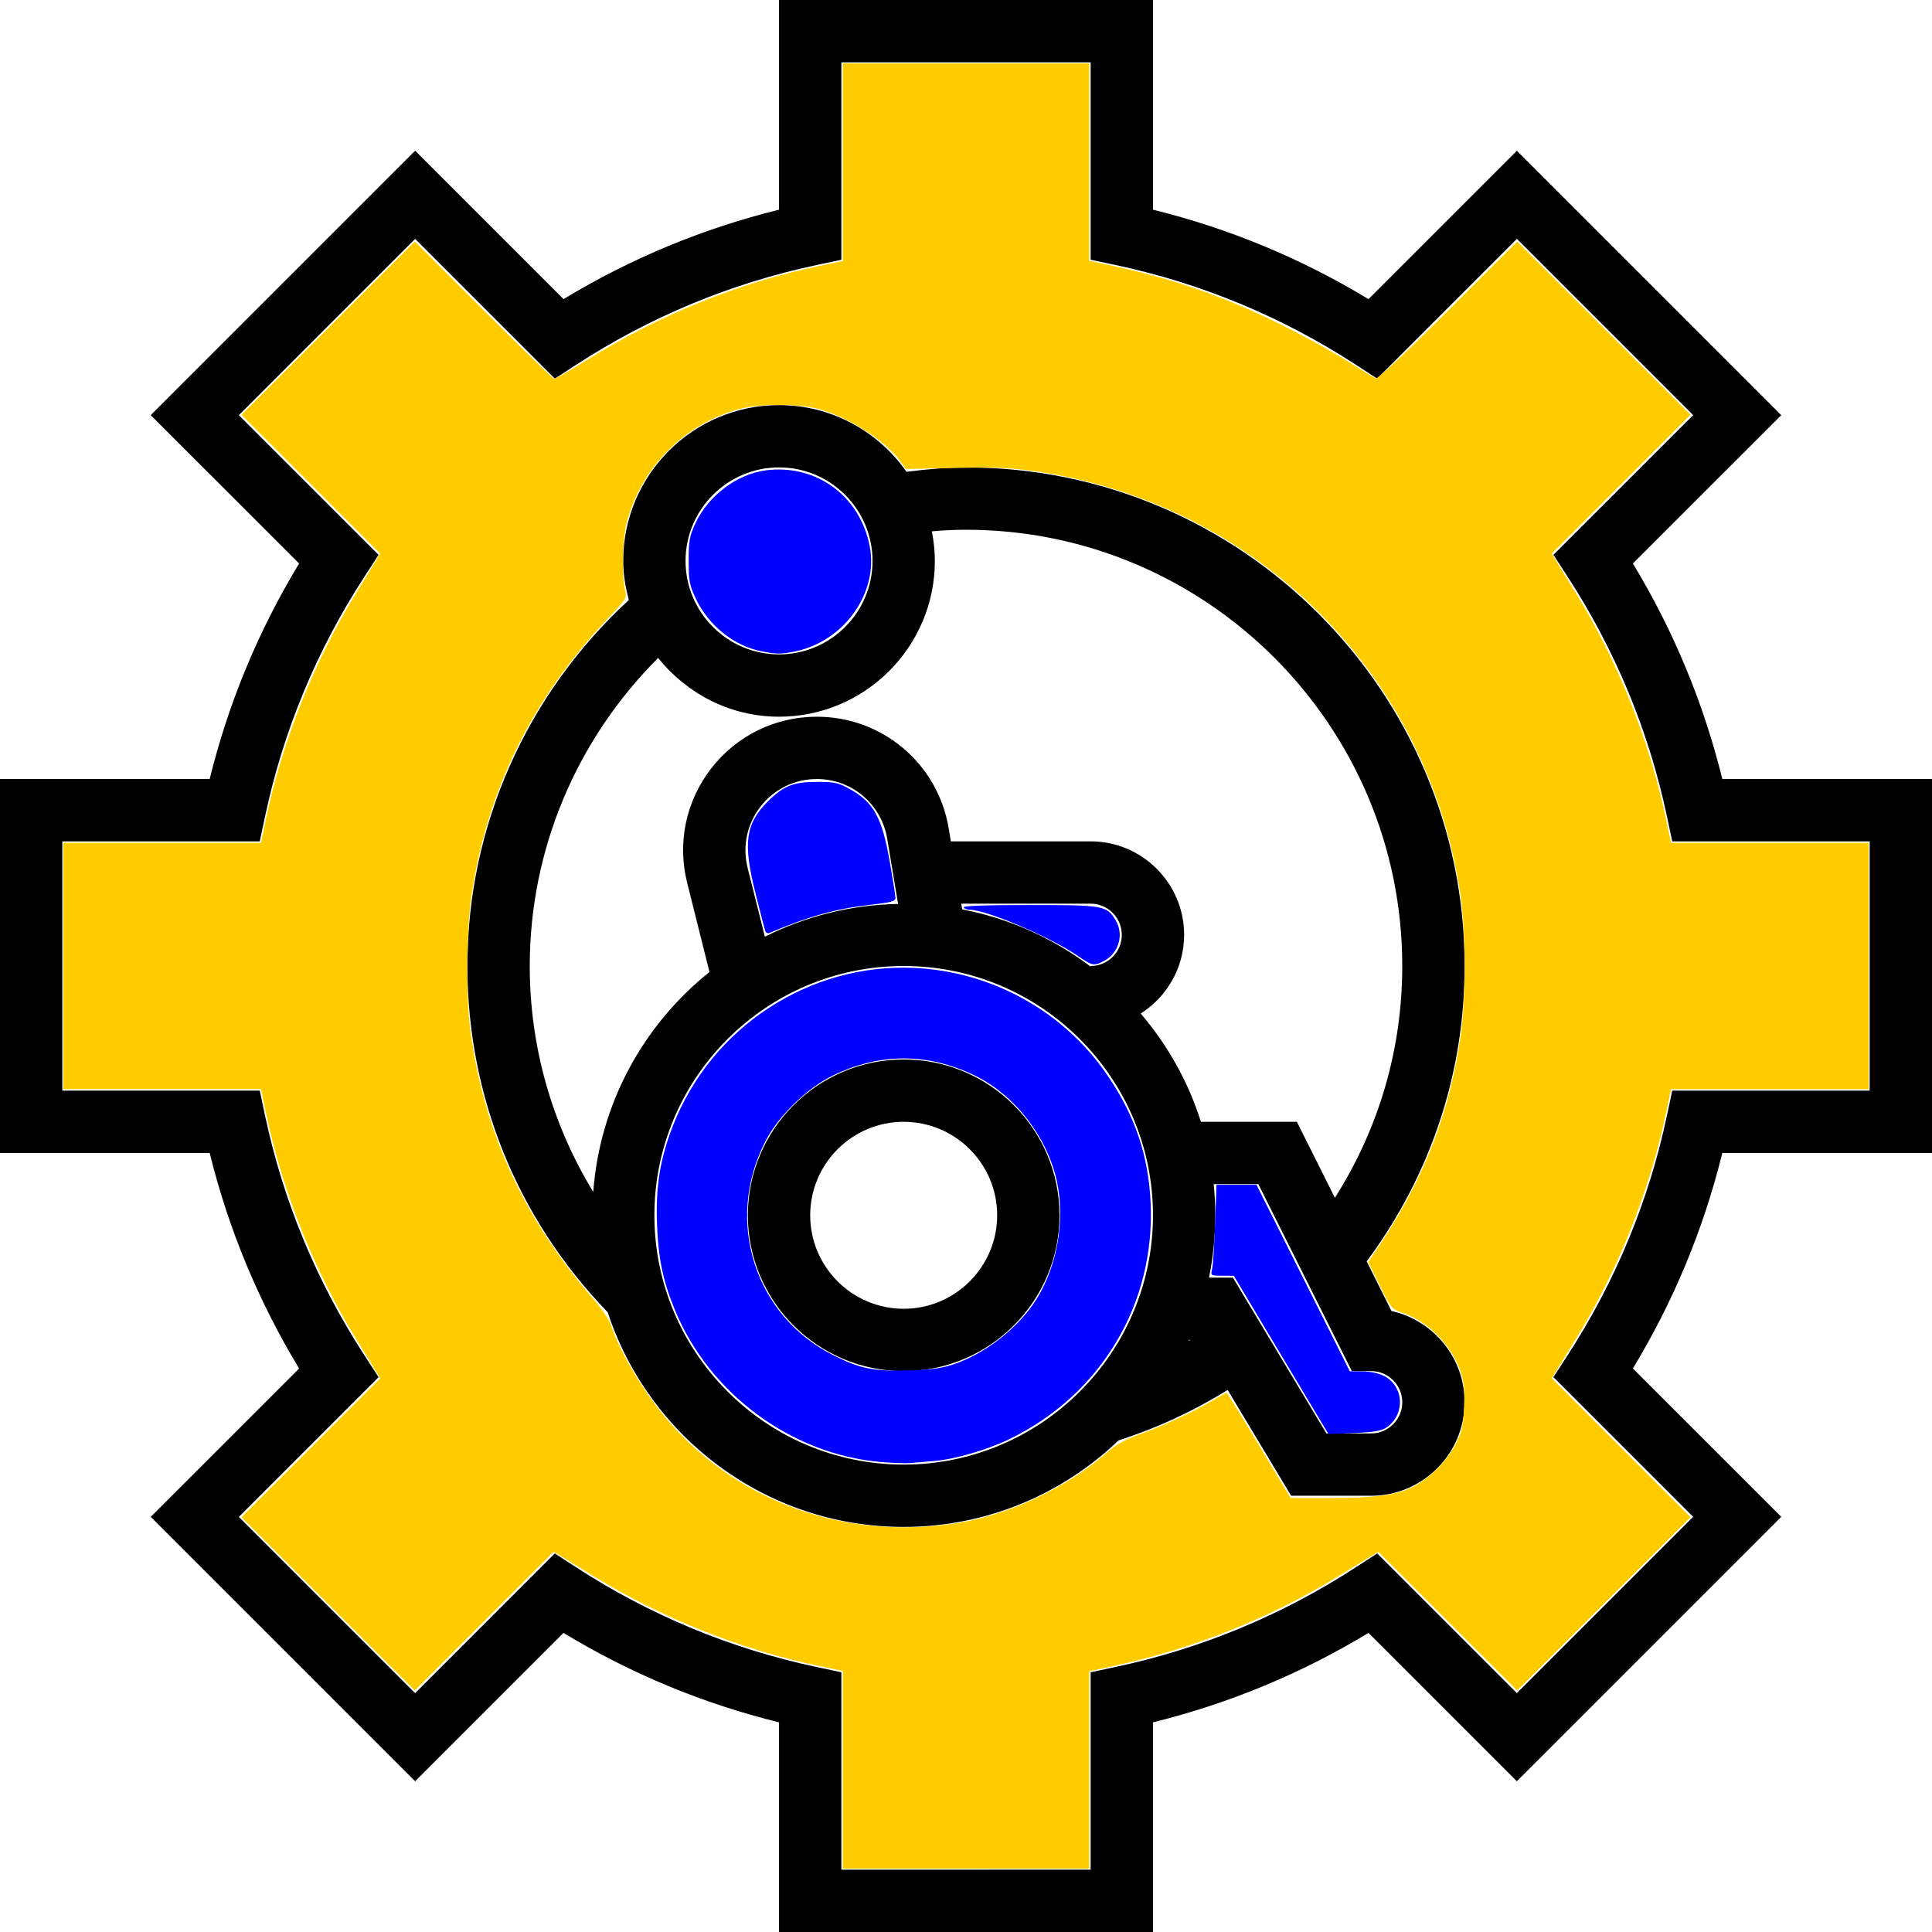 <?xml version="1.0" encoding="UTF-8" standalone="no"?>
<!-- Generator: Adobe Illustrator 19.0.0, SVG Export Plug-In . SVG Version: 6.00 Build 0)  -->

<svg
   version="1.1"
   id="Layer_1"
   x="0px"
   y="0px"
   viewBox="0 0 290.625 290.625"
   style="enable-background:new 0 0 290.625 290.625;"
   xml:space="preserve"
   sodipodi:docname="disabled-svgrepo-com1.svg"
   inkscape:version="1.1.2 (b8e25be833, 2022-02-05)"
   xmlns:inkscape="http://www.inkscape.org/namespaces/inkscape"
   xmlns:sodipodi="http://sodipodi.sourceforge.net/DTD/sodipodi-0.dtd"
   xmlns="http://www.w3.org/2000/svg"
   xmlns:svg="http://www.w3.org/2000/svg"><defs
   id="defs47" /><sodipodi:namedview
   id="namedview45"
   pagecolor="#ffffff"
   bordercolor="#666666"
   borderopacity="1.0"
   inkscape:pageshadow="2"
   inkscape:pageopacity="0.0"
   inkscape:pagecheckerboard="0"
   showgrid="false"
   inkscape:zoom="2.7802151"
   inkscape:cx="145.13266"
   inkscape:cy="58.268874"
   inkscape:window-width="1920"
   inkscape:window-height="1001"
   inkscape:window-x="-9"
   inkscape:window-y="-9"
   inkscape:window-maximized="1"
   inkscape:current-layer="Layer_1" />
<g
   id="g12">
	<g
   id="g10">
		<g
   id="g8">
			<path
   d="M259.083,117.188c-2.813-11.423-7.327-22.298-13.453-32.423l22.322-22.317l-39.773-39.773l-22.322,22.322     c-10.116-6.127-20.995-10.641-32.419-13.453V0.001h-56.25v31.542C105.76,34.36,94.885,38.87,84.769,44.995L62.447,22.673     L22.673,62.448l22.322,22.317c-6.131,10.125-10.645,21-13.453,32.423H0v56.25h31.542c2.813,11.423,7.327,22.298,13.453,32.423     l-22.322,22.317l39.773,39.773l22.317-22.317c10.12,6.127,20.995,10.641,32.423,13.453v31.538h56.25v-31.542     c11.428-2.817,22.303-7.327,32.423-13.453l22.317,22.317l39.773-39.773l-22.322-22.317c6.131-10.12,10.645-20.995,13.453-32.423     h31.542v0.005h0.003v-56.25H259.083z M281.25,164.063h-29.7l-0.788,3.717c-2.728,12.891-7.781,25.069-15.019,36.197l-2.067,3.183     l21.019,21.014l-26.517,26.517l-21.009-21.014l-3.188,2.067c-11.128,7.233-23.311,12.286-36.202,15.019l-3.717,0.792v29.695     h-37.5v-29.695l-3.717-0.787c-12.891-2.733-25.073-7.786-36.202-15.019l-3.188-2.067l-21.009,21.014L35.93,228.178l21.019-21.014     l-2.067-3.183c-7.237-11.133-12.291-23.311-15.019-36.197l-0.788-3.722h-29.7v-37.5h29.7l0.788-3.717     c2.728-12.891,7.781-25.069,15.019-36.197l2.067-3.183L35.93,62.453l26.517-26.517l21.019,21.019l3.183-2.072     c11.123-7.233,23.302-12.286,36.197-15.019l3.717-0.792V9.376h37.5v29.695l3.717,0.788c12.895,2.733,25.073,7.786,36.197,15.019     l3.183,2.072l21.019-21.019l26.517,26.517l-21.019,21.014l2.067,3.183c7.237,11.133,12.291,23.311,15.019,36.197l0.787,3.722     h29.7V164.063z"
   id="path2" />
			<path
   d="M135.938,159.376c-12.923,0-23.438,10.514-23.438,23.438s10.514,23.438,23.438,23.438s23.438-10.514,23.438-23.438     S148.861,159.376,135.938,159.376z M135.938,196.876c-7.753,0-14.063-6.309-14.063-14.063c0-7.754,6.309-14.063,14.063-14.063     c7.754,0,14.062,6.31,14.062,14.064C150,190.568,143.691,196.876,135.938,196.876z"
   id="path4" />
			<path
   d="M145.313,70.313c-2.831,0-5.827,0.262-8.953,0.656c-4.242-6.047-11.241-10.031-19.172-10.031     c-12.923,0-23.438,10.514-23.438,23.438c0,2.044,0.347,3.994,0.839,5.883c-15.412,14.208-24.277,34.05-24.277,55.055     c0,19.594,7.509,38.02,21.103,52.083c6.145,18.722,23.77,32.292,44.522,32.292c12.534,0,23.906-4.973,32.325-13.013     c5.742-1.847,11.241-4.387,16.411-7.589l9.549,15.913h12.028c7.753,0,14.063-6.309,14.063-14.063     c0-6.703-4.711-12.323-10.997-13.725l-3.731-7.467c9.609-12.961,14.728-28.237,14.728-44.433     C220.313,103.959,186.666,70.313,145.313,70.313z M117.188,70.313c7.753,0,14.063,6.309,14.063,14.063     c0,7.754-6.309,14.063-14.063,14.063c-7.754,0-14.063-6.309-14.063-14.063C103.125,76.623,109.434,70.313,117.188,70.313z      M135.938,220.313c-20.677,0-37.5-16.823-37.5-37.5s16.823-37.5,37.5-37.5s37.5,16.823,37.5,37.5     S156.614,220.313,135.938,220.313z M114.417,121.313c2.048-2.625,5.128-4.125,8.456-4.125c5.269,0,9.722,3.773,10.589,8.972     l1.636,9.82c-7.195,0.127-13.983,1.894-20.044,4.927l-2.596-10.383C111.652,127.293,112.364,123.938,114.417,121.313z      M144.595,135.938h19.467c2.587,0,4.688,2.105,4.688,4.688s-2.1,4.688-4.688,4.688v0.089c-5.606-4.228-12.169-7.242-19.322-8.606     L144.595,135.938z M178.795,201.722c0.024-0.056,0.052-0.108,0.075-0.159h0.197C178.978,201.62,178.884,201.667,178.795,201.722z      M206.25,206.251c2.587,0,4.688,2.105,4.688,4.688s-2.1,4.688-4.688,4.688h-6.722l-14.063-23.438h-3.6     c0.619-3.028,0.947-6.164,0.947-9.375c0-1.584-0.084-3.145-0.239-4.688h6.717l14.063,28.125H206.25z M200.804,180.183     l-5.72-11.432h-14.433c-1.908-6.056-5.03-11.569-9.056-16.289c3.914-2.498,6.53-6.858,6.53-11.836     c0-7.753-6.309-14.063-14.063-14.063h-21.028l-0.323-1.95c-1.627-9.736-9.97-16.8-19.838-16.8c-6.234,0-12.009,2.817-15.848,7.73     c-3.834,4.912-5.175,11.203-3.656,17.255l3.356,13.42c-9.886,7.908-16.486,19.72-17.484,33.084     c-6.183-10.153-9.553-21.802-9.553-33.989c0-17.484,7.017-34.059,19.312-46.336c4.298,5.344,10.809,8.836,18.188,8.836     c12.923,0,23.438-10.514,23.438-23.438c0-1.523-0.169-3.005-0.45-4.448c1.781-0.159,3.483-0.239,5.137-0.239     c36.188,0,65.625,29.438,65.625,65.625C210.938,157.842,207.422,169.743,200.804,180.183z"
   id="path6" />
		</g>
	</g>
</g>
<g
   id="g14">
</g>
<g
   id="g16">
</g>
<g
   id="g18">
</g>
<g
   id="g20">
</g>
<g
   id="g22">
</g>
<g
   id="g24">
</g>
<g
   id="g26">
</g>
<g
   id="g28">
</g>
<g
   id="g30">
</g>
<g
   id="g32">
</g>
<g
   id="g34">
</g>
<g
   id="g36">
</g>
<g
   id="g38">
</g>
<g
   id="g40">
</g>
<g
   id="g42">
</g>
<path
   style="fill:#0000ff;stroke-width:0.36"
   d="m 114.576,97.981 c -4.147,-0.813 -7.977,-3.868 -9.878,-7.879 -0.997,-2.104 -1.108,-2.683 -1.107,-5.756 0.002,-2.985 0.13,-3.695 1.015,-5.613 1.907,-4.134 6.23,-7.403 10.545,-7.974 7.625,-1.009 14.273,3.862 15.693,11.499 1.291,6.943 -3.86,14.186 -11.176,15.717 -2.152,0.45 -2.82,0.451 -5.091,0.006 z"
   id="path1176" /><path
   style="fill:#0000ff;stroke-width:0.36"
   d="m 115.114,140.044 c -0.094,-0.268 -0.758,-2.834 -1.477,-5.702 -1.893,-7.558 -1.504,-10.413 1.876,-13.793 2.327,-2.327 3.817,-2.923 7.319,-2.928 2.718,-0.004 3.27,0.114 4.975,1.058 3.623,2.007 4.867,4.265 6.042,10.967 0.469,2.672 0.852,5.124 0.852,5.448 0,0.48 -0.685,0.666 -3.712,1.006 -5.225,0.588 -9.248,1.707 -15.258,4.243 -0.246,0.104 -0.523,-0.031 -0.617,-0.298 z"
   id="path1215" /><path
   style="fill:#0000ff;stroke-width:0.36"
   d="m 162.218,143.846 c -4.046,-2.804 -13.803,-6.987 -16.3,-6.987 -0.408,0 -0.843,-0.162 -0.965,-0.36 -0.146,-0.237 3.239,-0.36 9.888,-0.36 11.182,0 11.633,0.079 12.967,2.265 1.317,2.159 0.5,4.991 -1.779,6.17 -1.465,0.757 -1.743,0.704 -3.81,-0.729 z"
   id="path1254" /><path
   style="fill:#0000ff;stroke-width:0.36"
   d="m 132.364,219.91 c -13.347,-1.183 -25.616,-10.258 -30.817,-22.794 -1.822,-4.392 -2.539,-7.857 -2.718,-13.137 -0.19,-5.595 0.474,-9.672 2.373,-14.567 5.775,-14.894 20.55,-24.562 36.378,-23.805 11.857,0.568 22.734,6.705 29.257,16.51 3.965,5.959 5.888,11.708 6.24,18.655 0.776,15.302 -7.477,29.121 -21.362,35.77 -3.326,1.593 -8.099,2.972 -11.177,3.231 -1.331,0.112 -2.986,0.253 -3.678,0.314 -0.692,0.061 -2.716,-0.018 -4.496,-0.176 z m 10.97,-14.641 c 4.926,-1.62 10.055,-5.672 12.71,-10.043 3.013,-4.96 4.167,-11.693 2.977,-17.362 -1.425,-6.784 -6.384,-13.194 -12.47,-16.118 -7.012,-3.368 -14.162,-3.371 -21.162,-0.009 -3.944,1.894 -8.241,6.054 -10.231,9.904 -6.226,12.045 -1.615,26.413 10.371,32.312 3.963,1.951 5.852,2.329 10.97,2.198 3.385,-0.086 5.074,-0.305 6.834,-0.883 z"
   id="path1293" /><path
   style="fill:#0000ff;stroke-width:0.36"
   d="m 199.106,214.507 c -0.409,-0.668 -3.615,-6.025 -7.126,-11.904 l -6.383,-10.69 -1.75,-0.011 c -1.726,-0.01 -1.747,-0.024 -1.511,-1 0.132,-0.544 0.334,-3.619 0.448,-6.834 l 0.209,-5.845 h 3.01 3.01 l 7.016,14.028 7.016,14.028 1.528,0.002 c 2.461,0.003 4.124,0.632 5.118,1.935 1.566,2.053 1.031,5.104 -1.143,6.529 -0.766,0.502 -1.924,0.697 -4.852,0.818 l -3.845,0.158 -0.743,-1.214 z"
   id="path1332" /><path
   style="fill:#ffcc00;stroke-width:0.36"
   d="m 126.789,266.228 v -14.865 l -3.752,-0.787 c -11.619,-2.438 -23.692,-7.268 -33.835,-13.535 -2.176,-1.345 -4.399,-2.706 -4.94,-3.025 L 83.278,233.435 72.841,243.865 62.404,254.294 49.367,241.258 36.331,228.221 46.76,217.784 57.19,207.347 56.61,206.364 c -0.319,-0.541 -1.68,-2.764 -3.025,-4.94 -6.268,-10.143 -11.097,-22.216 -13.535,-33.835 l -0.787,-3.752 H 24.397 9.532 V 145.312 126.789 H 24.397 39.262 l 0.787,-3.752 c 2.438,-11.619 7.268,-23.692 13.535,-33.835 1.345,-2.176 2.706,-4.399 3.025,-4.94 L 57.19,83.278 46.76,72.841 36.331,62.404 49.367,49.367 62.404,36.331 72.748,46.671 c 5.689,5.687 10.479,10.339 10.644,10.339 0.165,0 2.421,-1.318 5.013,-2.928 10.821,-6.722 22.666,-11.522 34.631,-14.033 l 3.752,-0.787 V 24.397 9.532 h 18.524 18.524 v 14.843 14.843 l 3.829,0.832 c 9.177,1.995 16.823,4.686 25.306,8.91 3.264,1.625 7.634,4.039 9.711,5.365 2.077,1.326 3.995,2.496 4.262,2.601 0.297,0.117 4.509,-3.832 10.881,-10.201 l 10.396,-10.392 13.036,13.036 13.036,13.036 -10.429,10.437 -10.429,10.437 0.58,0.984 c 0.319,0.541 1.68,2.764 3.025,4.94 6.268,10.143 11.098,22.216 13.535,33.835 l 0.787,3.752 h 14.865 14.865 v 18.524 18.524 h -14.865 -14.865 l -0.787,3.752 c -2.438,11.619 -7.268,23.692 -13.535,33.835 -1.345,2.176 -2.706,4.399 -3.025,4.94 l -0.58,0.984 10.429,10.437 10.429,10.437 -13.036,13.036 -13.036,13.036 -10.437,-10.429 -10.437,-10.429 -0.984,0.58 c -0.541,0.319 -2.764,1.68 -4.94,3.025 -10.106,6.245 -21.819,10.941 -33.758,13.536 l -3.829,0.832 v 14.843 14.843 H 145.312 126.789 Z m 17.431,-37.151 c 7.656,-1.245 16.29,-5.323 22.17,-10.472 1.447,-1.268 2.811,-2.047 4.848,-2.77 3.531,-1.253 7.998,-3.306 10.913,-5.015 1.224,-0.717 2.29,-1.304 2.369,-1.304 0.079,0 2.278,3.561 4.886,7.913 l 4.743,7.913 5.795,-0.007 c 7.005,-0.009 10.071,-0.411 12.552,-1.648 2.544,-1.268 5.122,-3.834 6.469,-6.438 0.964,-1.864 1.137,-2.624 1.265,-5.575 0.122,-2.793 0.014,-3.8 -0.59,-5.513 -1.384,-3.927 -4.851,-7.392 -8.706,-8.698 -1.576,-0.534 -1.704,-0.689 -3.375,-4.087 l -1.738,-3.532 1.787,-2.663 c 6.639,-9.892 10.57,-20.121 12.149,-31.608 0.744,-5.414 0.74,-15.154 -0.008,-20.518 -4.673,-33.505 -30.746,-59.509 -64.385,-64.215 -3.288,-0.46 -6.035,-0.564 -11.691,-0.444 l -7.393,0.157 -0.88,-1.203 c -2.298,-3.141 -7.878,-6.68 -12.39,-7.858 -2.944,-0.769 -8.725,-0.765 -11.684,0.007 -8.322,2.173 -14.966,8.883 -17.088,17.257 -0.587,2.319 -0.712,7.848 -0.223,9.948 0.295,1.268 0.234,1.373 -2.394,4.136 -11.644,12.241 -18.507,26.255 -20.777,42.424 -0.637,4.539 -0.719,14.726 -0.155,19.22 1.933,15.387 7.962,28.682 18.538,40.881 1.228,1.416 2.434,3.197 2.681,3.957 1.367,4.212 5.194,10.547 8.94,14.798 10.675,12.114 26.751,17.658 43.369,14.957 z"
   id="path1543" /></svg>
